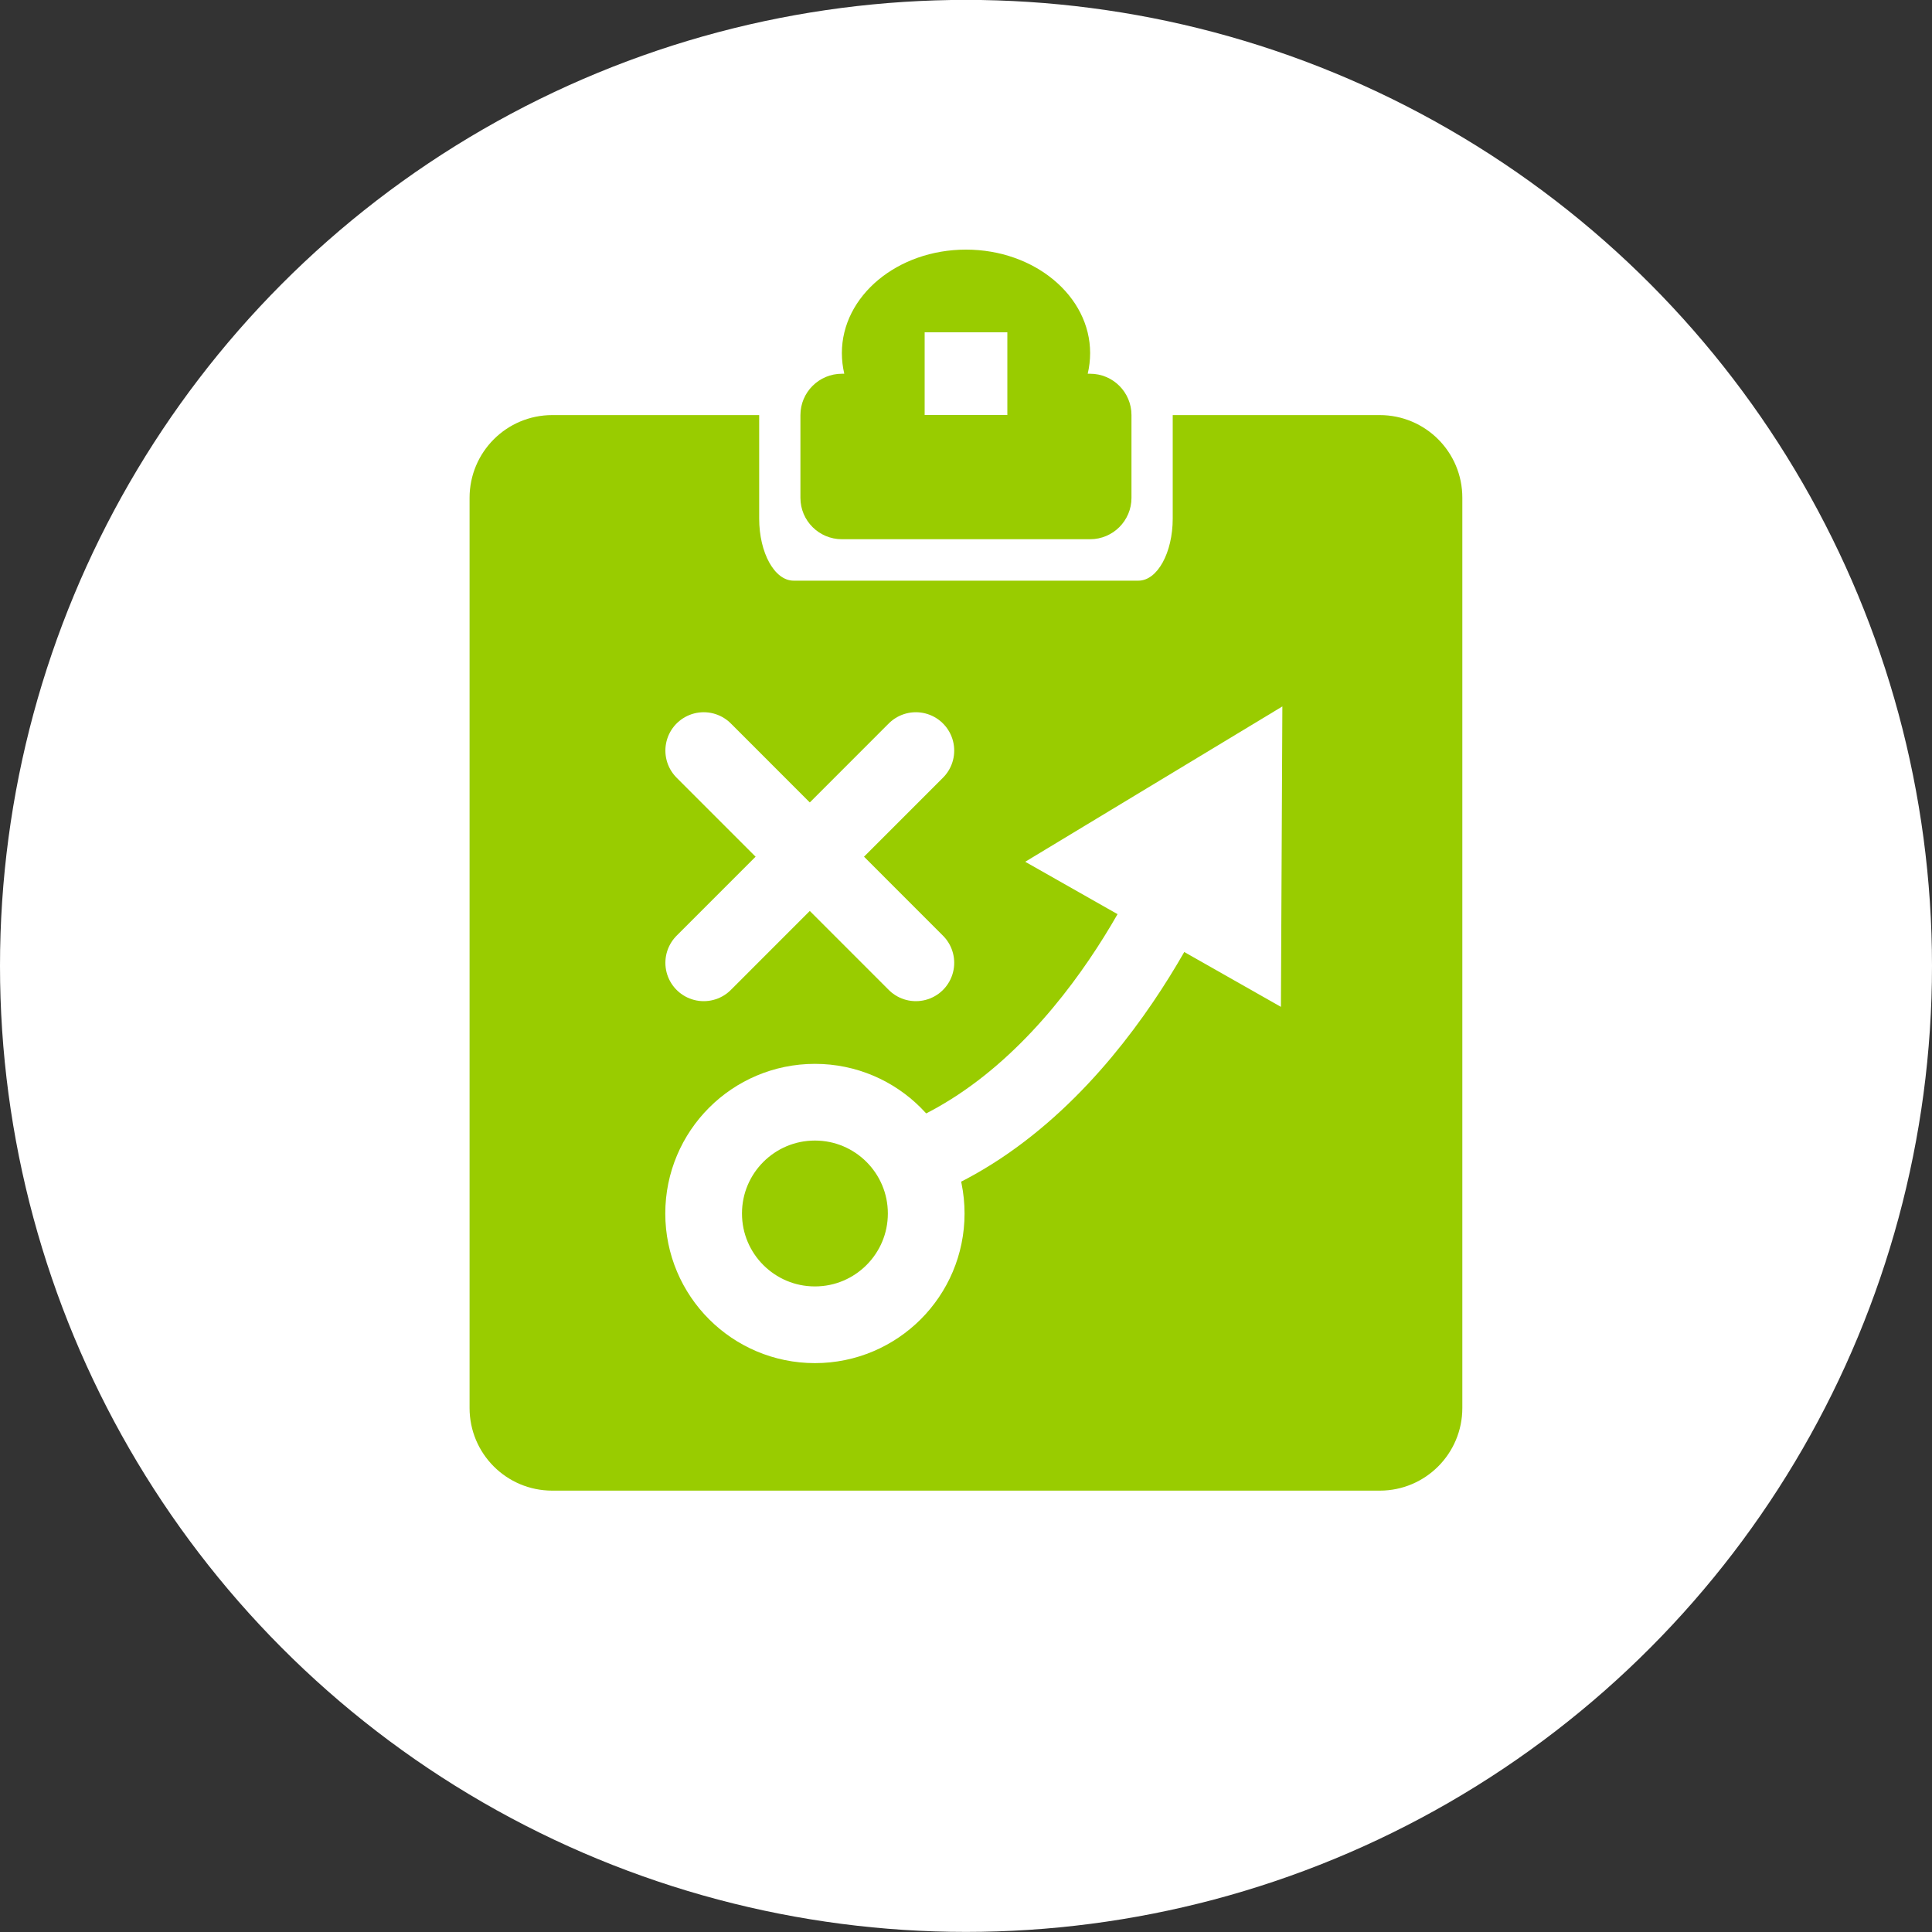 <?xml version="1.0" encoding="utf-8"?>
<!-- Generator: Adobe Illustrator 15.1.0, SVG Export Plug-In . SVG Version: 6.00 Build 0)  -->
<!DOCTYPE svg PUBLIC "-//W3C//DTD SVG 1.1//EN" "http://www.w3.org/Graphics/SVG/1.1/DTD/svg11.dtd">
<svg version="1.1" id="Layer_1" xmlns="http://www.w3.org/2000/svg" xmlns:xlink="http://www.w3.org/1999/xlink" x="0px" y="0px"
	 width="20px" height="20px" viewBox="0 0 20 20" enable-background="new 0 0 20 20" xml:space="preserve">
<rect x="0" y="0" width="20" height="20" fill="#333333" stroke="none"/>
<g>
	<circle fill="#FFFFFF" cx="10" cy="9.999" r="10"/>
	<path fill="#99CC00" d="M14.283,4.297h-2.143v1.071c0,0.354-0.159,0.643-0.355,0.643h-3.57c-0.197,0-0.356-0.288-0.356-0.643V4.297
		H5.717c-0.473,0-0.856,0.383-0.856,0.857v9.421c0,0.474,0.383,0.856,0.856,0.856h8.566c0.473,0,0.855-0.383,0.855-0.856V5.154
		C15.139,4.68,14.756,4.297,14.283,4.297z"/>
	<path fill="#99CC00" d="M11.713,5.154V4.297c0-0.236-0.191-0.428-0.428-0.428H11.26c0.016-0.069,0.025-0.141,0.025-0.214
		c0-0.591-0.576-1.071-1.285-1.071S8.715,3.063,8.715,3.655c0,0.073,0.009,0.145,0.025,0.214H8.715
		c-0.237,0-0.429,0.192-0.429,0.428v0.857c0,0.236,0.192,0.428,0.429,0.428h2.57C11.521,5.582,11.713,5.39,11.713,5.154z"/>
	<g>
		<rect x="9.572" y="3.44" fill-rule="evenodd" clip-rule="evenodd" fill="#FFFFFF" width="0.856" height="0.856"/>
	</g>
	
		<line fill="none" stroke="#FFFFFF" stroke-width="0.794" stroke-linecap="round" stroke-linejoin="round" stroke-miterlimit="10" x1="7.285" y1="7.77" x2="9.481" y2="9.967"/>
	
		<line fill="none" stroke="#FFFFFF" stroke-width="0.794" stroke-linecap="round" stroke-linejoin="round" stroke-miterlimit="10" x1="9.481" y1="7.77" x2="7.285" y2="9.967"/>
	
		<circle fill="none" stroke="#FFFFFF" stroke-width="0.794" stroke-linecap="round" stroke-linejoin="round" stroke-miterlimit="10" cx="8.436" cy="12.562" r="1.152"/>
	
		<path fill="none" stroke="#FFFFFF" stroke-width="0.794" stroke-linecap="round" stroke-linejoin="round" stroke-miterlimit="10" d="
		M12.305,8.869c0,0-0.926,2.388-2.841,3.149"/>
	<polygon fill="#FFFFFF" points="13.26,10.423 10.613,8.921 13.275,7.313 	"/>
</g>
</svg>
